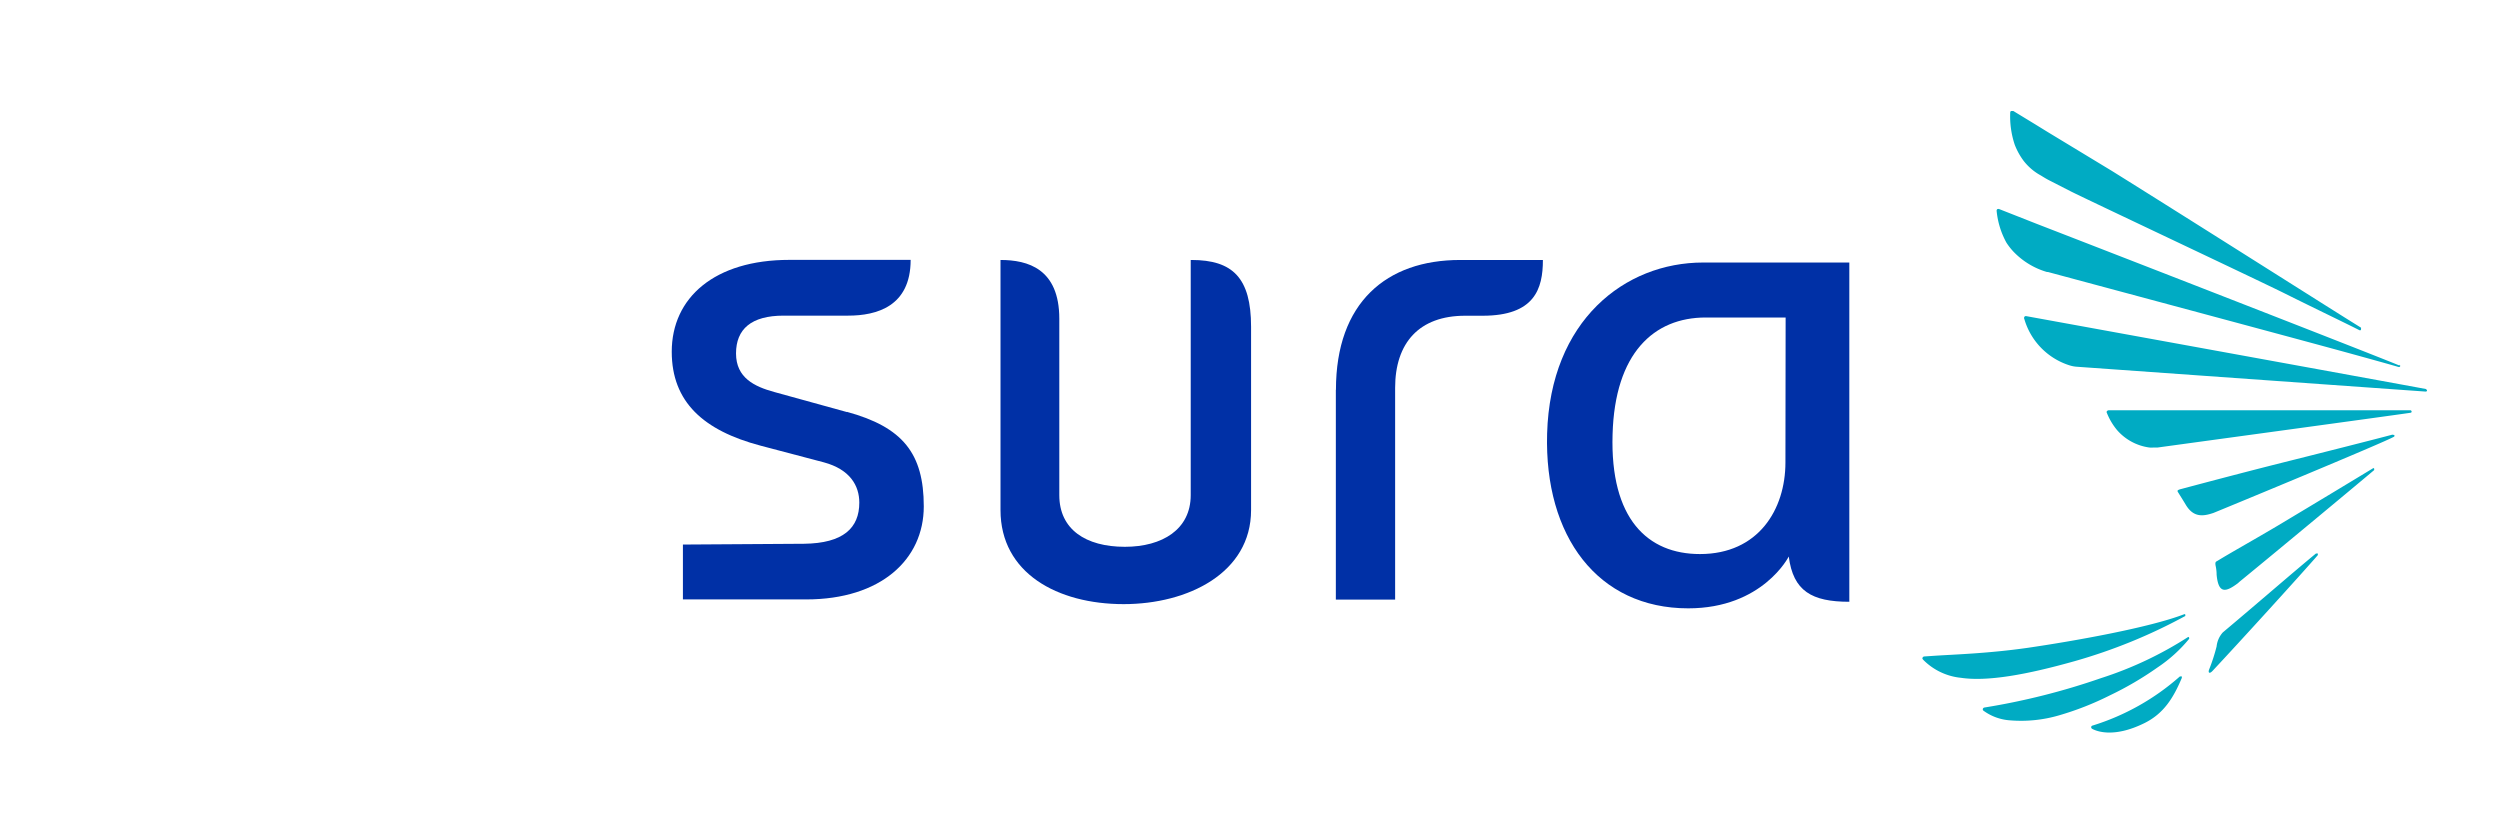 <svg id="Layer_1" data-name="Layer 1" xmlns="http://www.w3.org/2000/svg" viewBox="0 0 255.12 85.04"><defs><style>.cls-1{fill:#0030a6;}.cls-2{fill:#00abc3;fill-rule:evenodd;}</style></defs><title>Artboard 3 copy 27</title><path class="cls-1" d="M175.32,26.79H173.8c-8,0-15.59,5.92-15.92,17.45-.3,10.5,5.17,17.84,14.4,17.84,7.6,0,10.26-5.29,10.26-5.29.45,3.53,2.35,4.62,6.18,4.62V26.79Zm6.88,20.4c0,4.8-2.76,9.35-8.72,9.35-5.34,0-9.18-3.58-8.92-12.22.23-8.28,4.21-11.92,9.5-11.92.41,0,.79,0,1.16,0h7Z"/><path class="cls-1" d="M121.51,26.53l0,24c0,3.49-2.89,5.27-6.72,5.27-4,0-6.69-1.78-6.69-5.27l0-18c0-5.12-3.23-6-6-6V52.05c0,6.43,5.8,9.6,12.57,9.6,6.55,0,13-3.17,13-9.6l0-18.7c0-5-1.88-6.82-6.08-6.82Z"/><path class="cls-1" d="M136.32,39.78V61.19h6.05V39.58c0-4.6,2.46-7.36,7.14-7.36h1.79c5.3,0,6.15-2.74,6.15-5.69H149c-7.51,0-12.67,4.34-12.67,13.25Z"/><path class="cls-1" d="M86.43,42.05,79,40c-2-.55-3.89-1.44-3.89-3.93s1.56-3.86,4.85-3.86h6.59c2.91,0,6.38-.94,6.38-5.69H80.55c-7.63,0-12,3.86-12,9.37,0,5.14,3.25,8.05,9.07,9.59l6.45,1.7c2.67.72,3.62,2.38,3.62,4.11,0,2.59-1.63,4.15-5.64,4.2l-12.36.08v5.6H82.27c7.63,0,12-4.09,12-9.49s-2.14-8.09-7.84-9.65Z"/><path class="cls-2" d="M222.55,69c.07,0,.12.06.1.18-.87,2.07-1.85,3.62-3.77,4.59-3.37,1.68-5.14.73-5.37.61a.2.2,0,0,1-.11-.19.18.18,0,0,1,.15-.15,24.26,24.26,0,0,0,8.89-5,.2.2,0,0,1,.11,0Zm.4-6.11a54.86,54.86,0,0,1-11.24,4.58c-5,1.41-8.92,2.09-11.59,1.7a6.29,6.29,0,0,1-3.85-1.83c-.05-.06-.11-.11-.09-.18a.21.21,0,0,1,.19-.17l.9-.06c2-.14,5.52-.23,9.65-.82,4.78-.7,12.45-2.06,16-3.44.08,0,.13.08.06.22ZM223.3,65c.07,0,.12.07.1.19a14.78,14.78,0,0,1-3.24,2.93,33.25,33.25,0,0,1-4.85,2.84A30.28,30.28,0,0,1,210.12,73a13.76,13.76,0,0,1-5,.51,5.18,5.18,0,0,1-2.73-1,.16.16,0,0,1-.05-.14.2.2,0,0,1,.17-.17,70.39,70.39,0,0,0,11.9-3A37.56,37.56,0,0,0,223.3,65Zm18.89-17.23c.08,0,.12.07.08.21-1.71,1.44-9.53,7.95-13.75,11.4l-.14.13c-1.23.92-2,1.14-2.18-.88,0-.49-.1-.89-.1-.89-.08-.43.05-.42.21-.52,1.37-.84,4-2.31,6.1-3.56,3.73-2.23,8.1-4.87,9.78-5.89Zm-5.76,8.69c.08,0,.13.07.09.2-1.69,1.95-7.93,8.81-10.75,11.82-.3.31-.45.17-.34-.14a18.74,18.74,0,0,0,.77-2.37,2.54,2.54,0,0,1,.63-1.43c3.67-3.08,7.18-6.14,9.5-8.05l.1,0Zm7.72-12.08s.15,0,.16,0,.09.1,0,.18c-.79.51-18.28,7.73-18.45,7.79-1,.33-2,.5-2.8-.83-.33-.55-.62-1-.74-1.2s-.25-.29.27-.42c0,0,4.93-1.32,9.3-2.43,5.07-1.27,10.79-2.72,12.3-3.13Zm1.84-2.5a.12.12,0,0,1,.11.14.11.11,0,0,1-.1.1c-1.33.21-25.64,3.52-25.82,3.55l-.43,0a2.68,2.68,0,0,1-.4,0,5.31,5.31,0,0,1-3.29-1.76A6.42,6.42,0,0,1,215,42.13a.14.14,0,0,1,0-.16.26.26,0,0,1,.16-.1h24.55c2.89,0,5.19,0,6.32,0Zm1.57-2.15a.12.12,0,0,1,.11.13c0,.06-.06.1-.14.1L212,37.43a3.29,3.29,0,0,1-.82-.15,7,7,0,0,1-4.6-4.72.24.24,0,0,1,0-.22.19.19,0,0,1,.19-.08s37.7,6.86,40.8,7.44Zm-6.62-6.21c0,.16,0,.2-.16.18-1.37-.7-4.47-2.18-7.58-3.73-2.64-1.32-20.66-9.81-21.88-10.44l-2.15-1.1c-.32-.16-.61-.34-.9-.52a5.62,5.62,0,0,1-1.75-1.48,6.9,6.9,0,0,1-.92-1.66,9.12,9.12,0,0,1-.46-3.31.15.15,0,0,1,.1-.13s.1,0,.22,0l2.25,1.37,1.2.74,6.6,4c9.2,5.74,22.08,13.93,25.43,16Zm3.91,3.71a.13.13,0,0,1,.09.12.13.13,0,0,1-.17.1c-1-.29-3.15-.89-5.85-1.63-6.18-1.69-29.53-7.95-29.92-8.06l-.1,0a7.72,7.72,0,0,1-3.44-2.09,6.5,6.5,0,0,1-.71-.91,8.39,8.39,0,0,1-1-3.26.26.26,0,0,1,.06-.15.28.28,0,0,1,.24,0l3.81,1.5c9.06,3.51,33.11,12.86,37,14.45Z"/></svg>